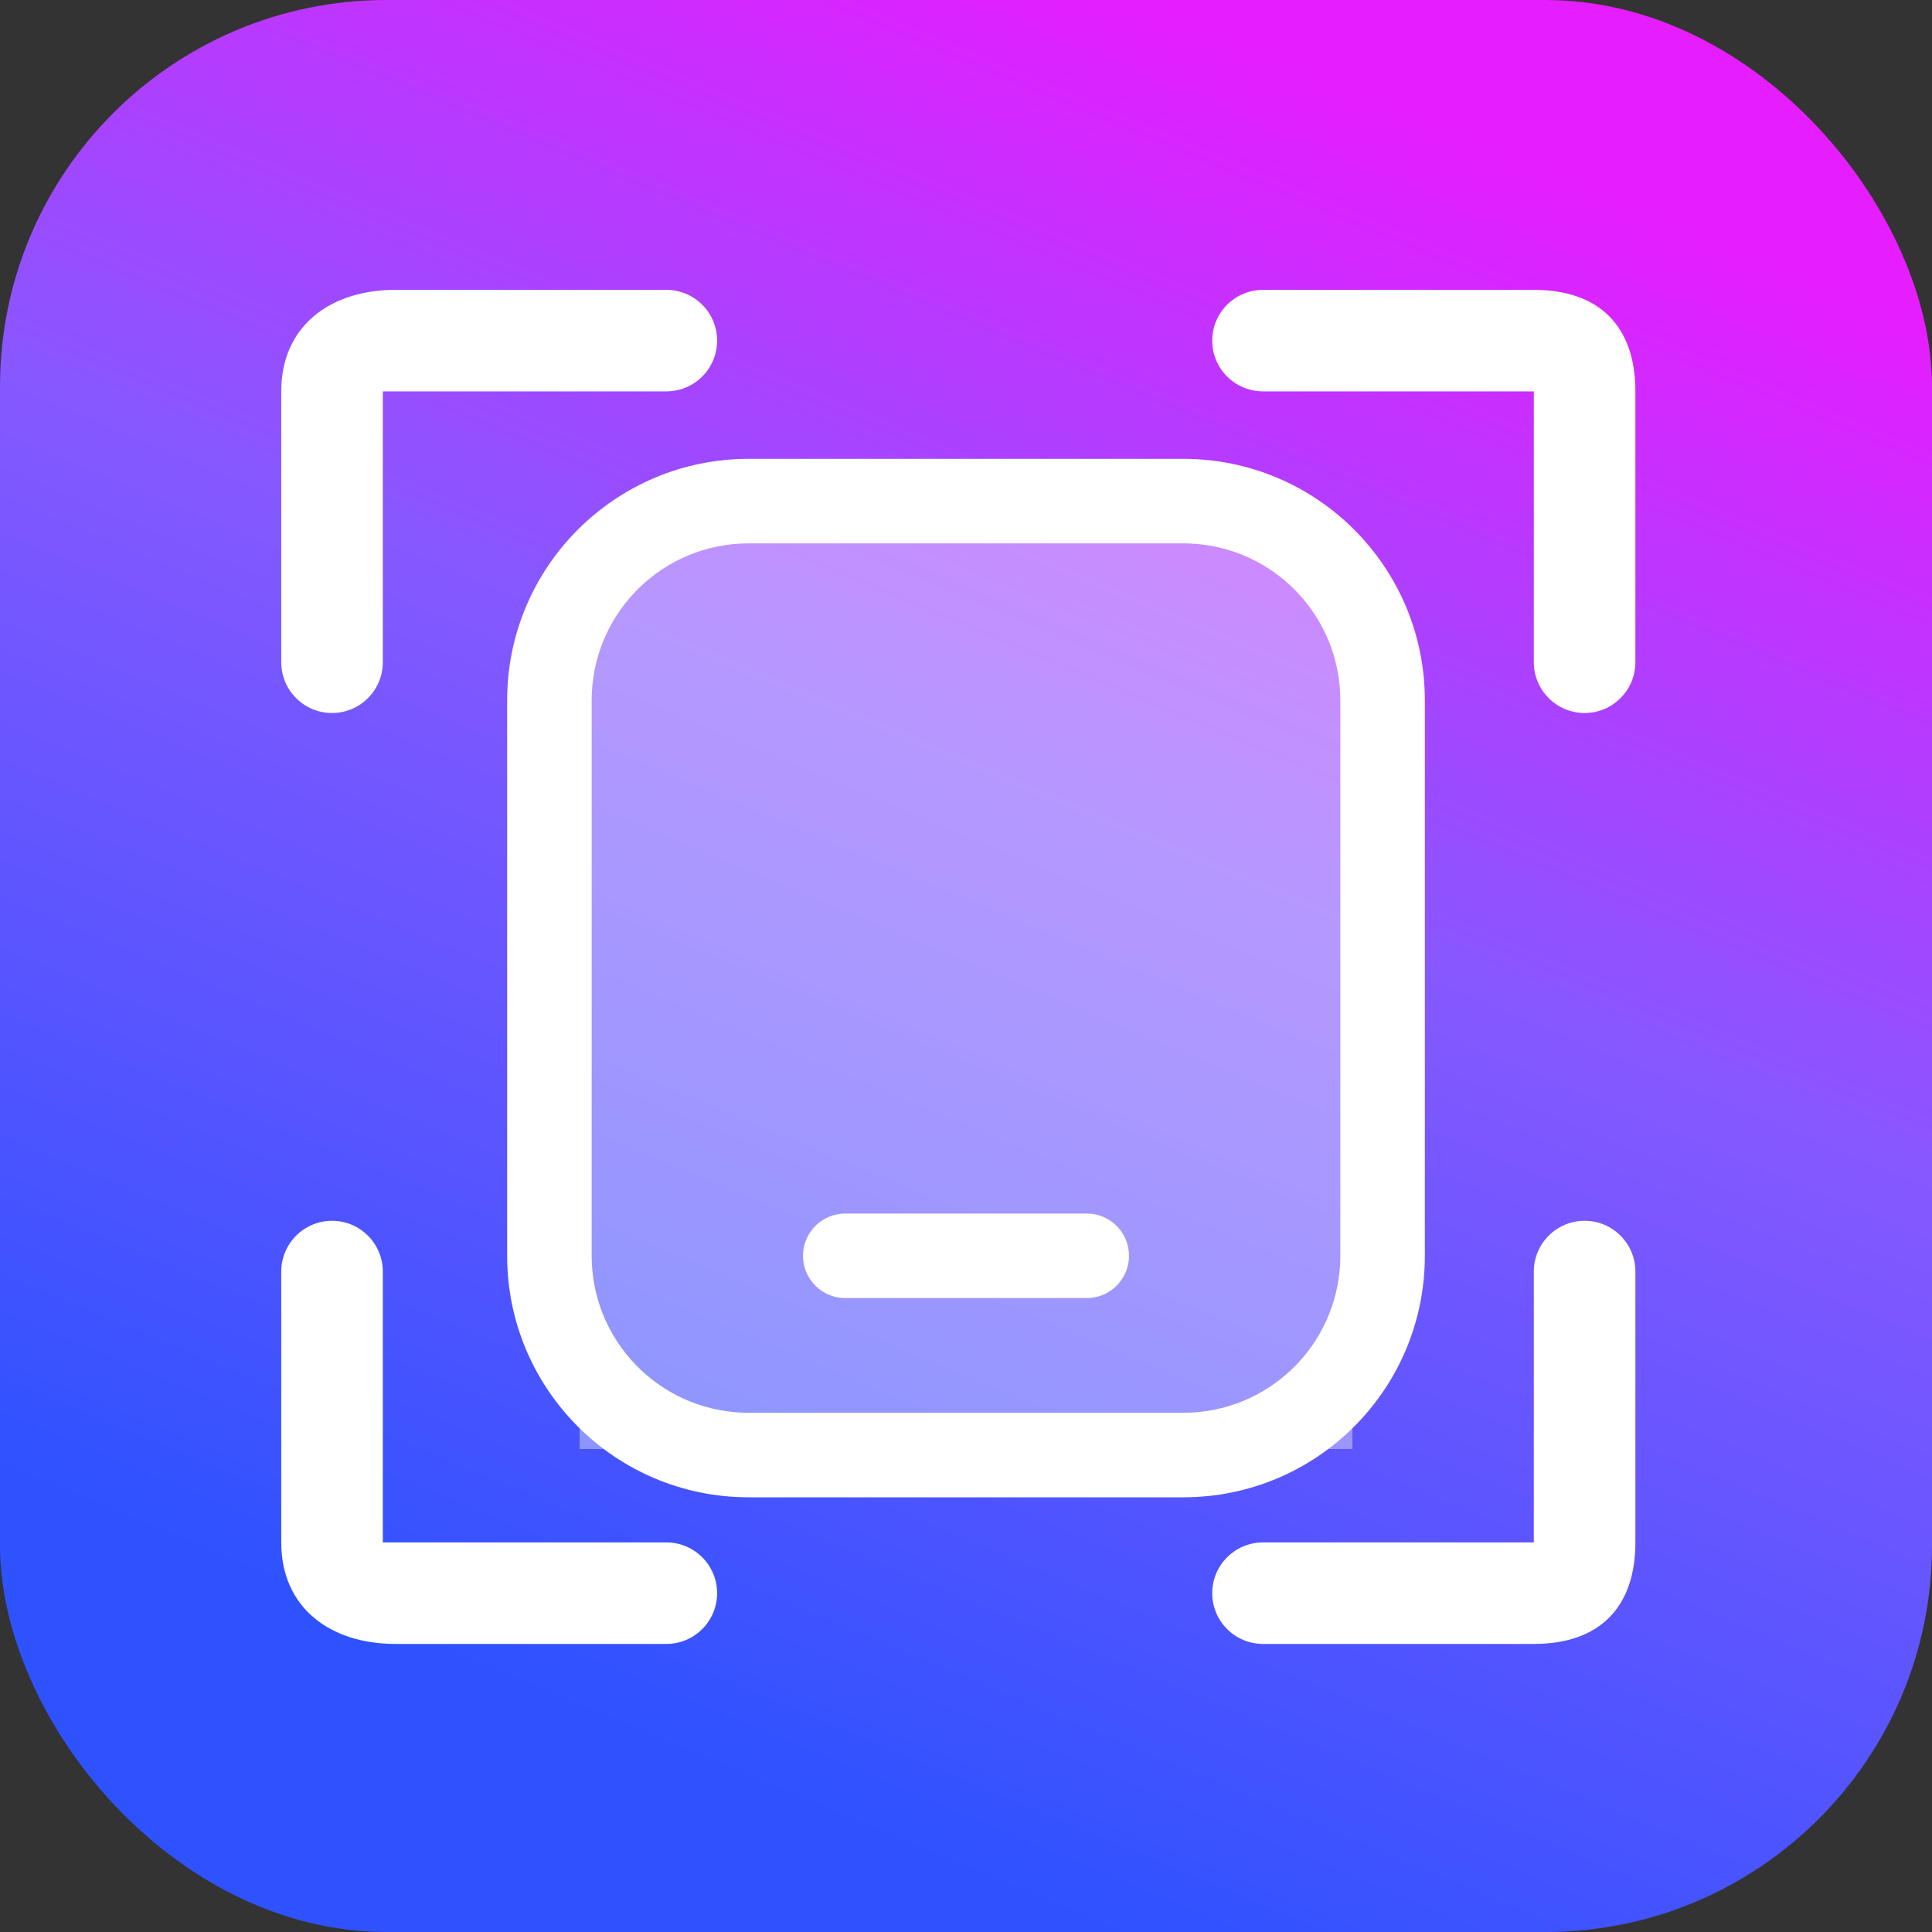 <?xml version="1.0" encoding="UTF-8"?>
<svg width="40px" height="40px" viewBox="0 0 40 40" version="1.1" xmlns="http://www.w3.org/2000/svg" xmlns:xlink="http://www.w3.org/1999/xlink">
    <rect x="0" y="0" width="40" height="40" fill="#333333" stroke="none"/>
    <title>编组 3</title>
    <defs>
        <linearGradient x1="33.456%" y1="89.561%" x2="69.008%" y2="4.569%" id="linearGradient-1">
            <stop stop-color="#2F52FF" offset="0%"></stop>
            <stop stop-color="#8658FF" offset="56.143%"></stop>
            <stop stop-color="#E51DFF" offset="100%"></stop>
        </linearGradient>
    </defs>
    <g id="swap补充" stroke="none" stroke-width="1" fill="none" fill-rule="evenodd">
        <g id="4月下补充组件" transform="translate(-1508, -963)">
            <g id="编组-212备份" transform="translate(1476, 657)">
                <g id="编组-214" transform="translate(24, 76)">
                    <g id="编组-99" transform="translate(0, 30)">
                        <g id="编组-21备份-9" transform="translate(0, 192)">
                            <g id="编组-3" transform="translate(8, 8)">
                                <rect id="矩形" fill="url(#linearGradient-1)" fill-rule="nonzero" x="0" y="0" width="40" height="40" rx="8"></rect>
                                <g id="扫描" transform="translate(4, 4)" fill="#FFFFFF" fill-rule="nonzero">
                                    <rect id="矩形" opacity="0" x="0" y="0" width="32" height="32"></rect>
                                    <path d="M22.149,4.103 L27.756,4.103 L27.756,9.71 C27.756,10.291 28.227,10.762 28.808,10.762 C29.388,10.762 29.859,10.291 29.859,9.71 L29.859,4.103 C29.859,2.751 29.109,2.001 27.756,2.001 L22.149,2.001 C21.569,2.001 21.098,2.471 21.098,3.052 C21.098,3.633 21.569,4.103 22.149,4.103 L22.149,4.103 Z M2.875,10.762 C3.455,10.762 3.926,10.291 3.926,9.71 L3.926,4.103 L9.796,4.103 C10.377,4.103 10.847,3.632 10.847,3.052 C10.847,2.472 10.377,2.001 9.796,2.001 L4.189,2.001 C2.836,2.001 1.823,2.751 1.823,4.103 L1.823,9.71 C1.823,10.291 2.294,10.762 2.875,10.762 Z M28.808,21.275 C28.227,21.275 27.756,21.746 27.756,22.327 L27.756,27.934 L22.149,27.934 C21.569,27.934 21.098,28.404 21.098,28.985 C21.098,29.566 21.569,30.036 22.149,30.036 L27.756,30.036 C29.109,30.036 29.859,29.286 29.859,27.934 L29.859,22.327 C29.859,21.746 29.388,21.275 28.808,21.275 L28.808,21.275 Z M9.796,27.934 L3.926,27.934 L3.926,22.327 C3.926,21.746 3.455,21.275 2.875,21.275 C2.294,21.275 1.823,21.746 1.823,22.327 L1.823,27.934 C1.823,29.286 2.836,30.036 4.189,30.036 L9.796,30.036 C10.377,30.036 10.847,29.566 10.847,28.985 C10.847,28.405 10.377,27.934 9.796,27.934 Z" id="形状"></path>
                                </g>
                                <rect id="矩形" fill="#FFFFFF" opacity="0.383" x="12" y="11" width="16" height="19"></rect>
                                <g id="手机号、手机" transform="translate(8, 8)" fill-rule="nonzero">
                                    <rect id="矩形" fill="#000000" opacity="0" x="0" y="0" width="24" height="24"></rect>
                                    <path d="M16.5,1.5 C19.262,1.5 21.5,3.739 21.5,6.5 L21.5,18 C21.5,20.762 19.262,23 16.5,23 L7.5,23 C4.739,23 2.5,20.762 2.5,18 L2.5,6.5 C2.5,3.739 4.739,1.5 7.5,1.5 L16.5,1.5 Z M16.5,3.25 L7.5,3.25 C5.75,3.25 4.315,4.635 4.252,6.384 L4.25,6.5 L4.25,18 C4.25,19.75 5.635,21.185 7.384,21.248 L7.5,21.25 L16.5,21.25 C18.25,21.25 19.685,19.865 19.748,18.116 L19.75,18 L19.75,6.5 C19.75,4.75 18.365,3.315 16.616,3.252 L16.5,3.25 L16.5,3.25 Z" id="形状" fill="#FFFFFF"></path>
                                    <path d="M14.5,17.125 C14.969,17.125 15.355,17.495 15.374,17.964 C15.393,18.433 15.039,18.833 14.572,18.872 L14.5,18.875 L9.5,18.875 C9.031,18.875 8.645,18.505 8.626,18.036 C8.607,17.567 8.961,17.167 9.428,17.128 L9.5,17.125 L14.5,17.125 L14.5,17.125 Z" id="路径" fill="#FFFFFF"></path>
                                </g>
                            </g>
                        </g>
                    </g>
                </g>
            </g>
        </g>
    </g>
</svg>